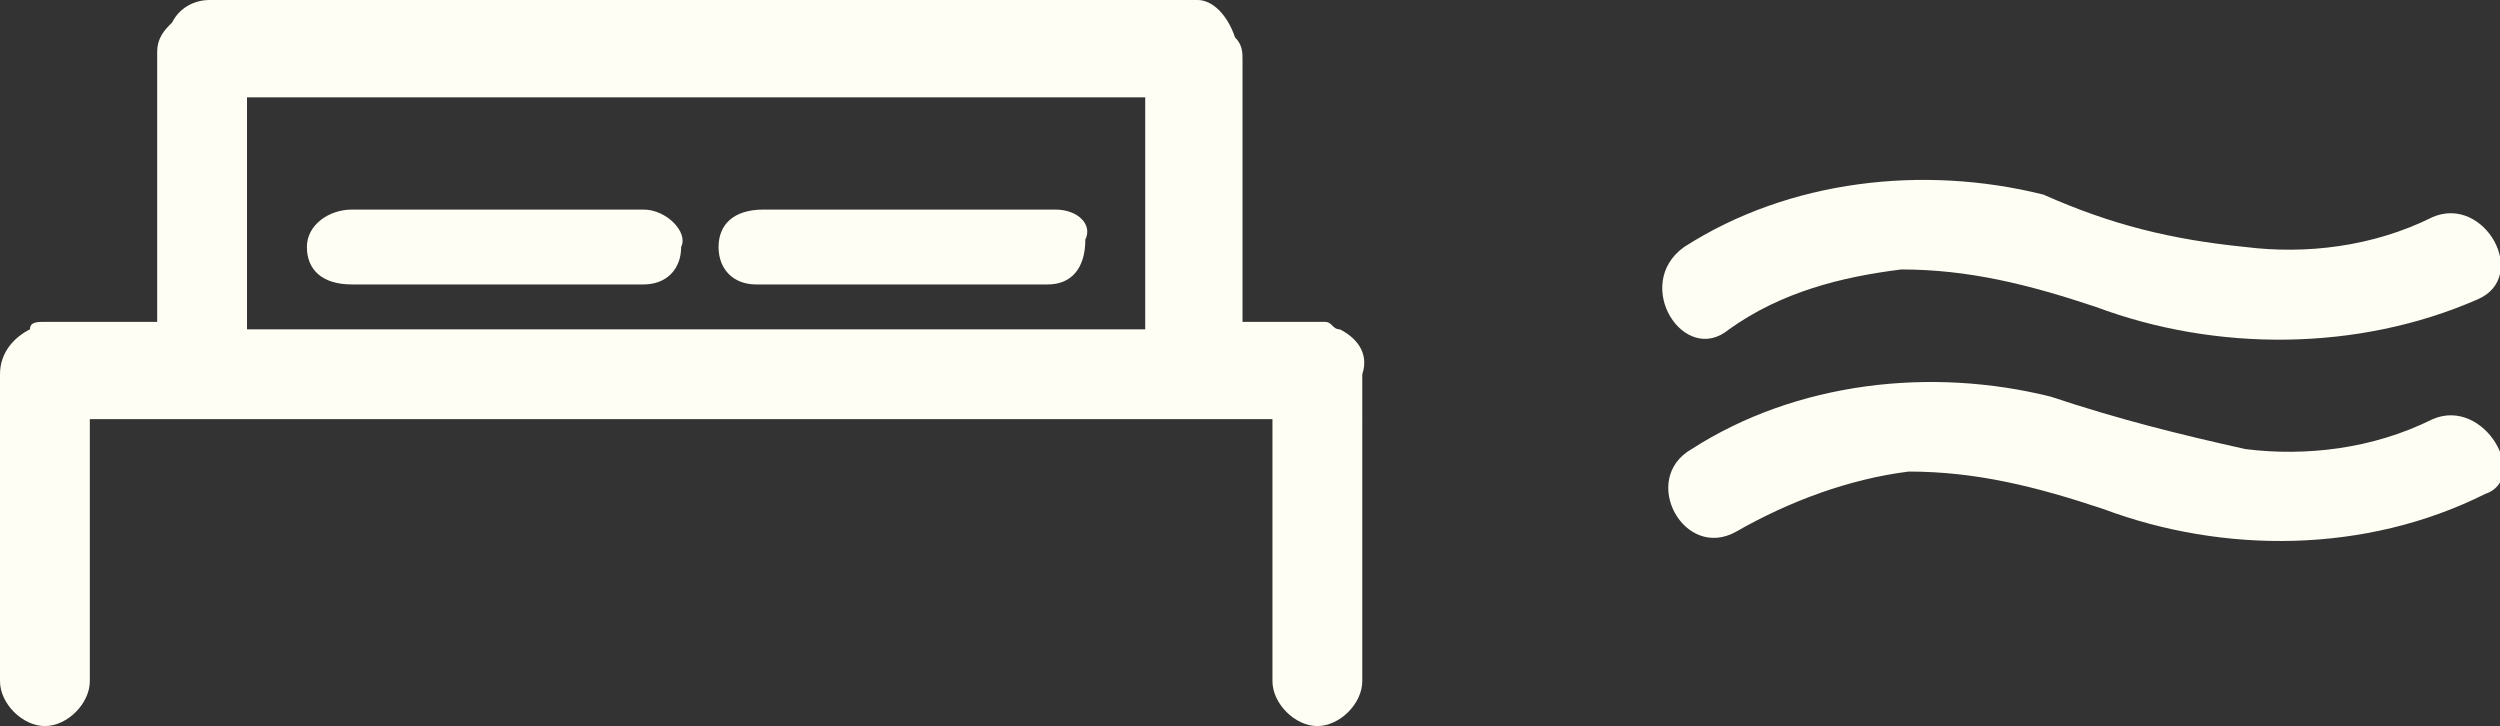 <?xml version="1.0" encoding="utf-8"?>
<!-- Generator: Adobe Illustrator 24.0.0, SVG Export Plug-In . SVG Version: 6.00 Build 0)  -->
<svg version="1.1" id="Capa_1" xmlns="http://www.w3.org/2000/svg" xmlns:xlink="http://www.w3.org/1999/xlink" x="0px" y="0px"
	 viewBox="0 0 33.4 9.7" style="enable-background:new 0 0 33.4 9.7;" xml:space="preserve">
<rect x="0" y="0" width="33.4" height="9.7" fill="#333333" stroke="none"/>
<style type="text/css">
	.st0{fill:#FFFEF4;}
</style>
<g>
	<path class="st0" d="M17.9,4.4c-0.1,0-0.1-0.1-0.2-0.1h-1.1V0.8c0-0.1,0-0.2-0.1-0.3C16.4,0.2,16.2,0,16,0H2.8
		C2.6,0,2.4,0.1,2.3,0.3C2.2,0.4,2.1,0.5,2.1,0.7v3.6H0.6c-0.1,0-0.2,0-0.2,0.1C0.2,4.5,0,4.7,0,5v4.1c0,0.3,0.3,0.6,0.6,0.6
		c0.3,0,0.6-0.3,0.6-0.6V5.6h15.8v3.5c0,0.3,0.3,0.6,0.6,0.6c0.3,0,0.6-0.3,0.6-0.6V5C18.3,4.7,18.1,4.5,17.9,4.4z M3.3,1.3h12v3.1
		h-12V1.3z"/>
	<path class="st0" d="M8.6,2.8H4.7c-0.3,0-0.6,0.2-0.6,0.5s0.2,0.5,0.6,0.5h3.9c0.3,0,0.5-0.2,0.5-0.5C9.2,3.1,8.9,2.8,8.6,2.8z"/>
	<path class="st0" d="M14.1,2.8h-3.9C9.8,2.8,9.6,3,9.6,3.3c0,0.3,0.2,0.5,0.5,0.5h3.9c0.3,0,0.5-0.2,0.5-0.6
		C14.6,3,14.4,2.8,14.1,2.8z"/>
	<path class="st0" d="M23.1,4.4L23.1,4.4c0.7-0.5,1.5-0.7,2.3-0.8c0.9,0,1.7,0.2,2.6,0.5c1.6,0.6,3.5,0.6,5.1-0.1
		c0.7-0.3,0.1-1.4-0.6-1.1c-0.8,0.4-1.7,0.5-2.5,0.4C29,3.2,28.2,3,27.3,2.6c-1.6-0.4-3.4-0.2-4.8,0.7C21.8,3.8,22.5,4.9,23.1,4.4z"
		/>
	<path class="st0" d="M32.5,5.6c-0.8,0.4-1.7,0.5-2.5,0.4c-0.9-0.2-1.7-0.4-2.6-0.7c-1.6-0.4-3.4-0.2-4.8,0.7
		c-0.7,0.4-0.1,1.5,0.6,1.1h0c0.7-0.4,1.5-0.7,2.3-0.8c0.9,0,1.7,0.2,2.6,0.5c1.6,0.6,3.5,0.6,5.1-0.2C33.8,6.4,33.2,5.3,32.5,5.6z"
		/>
</g>
</svg>
